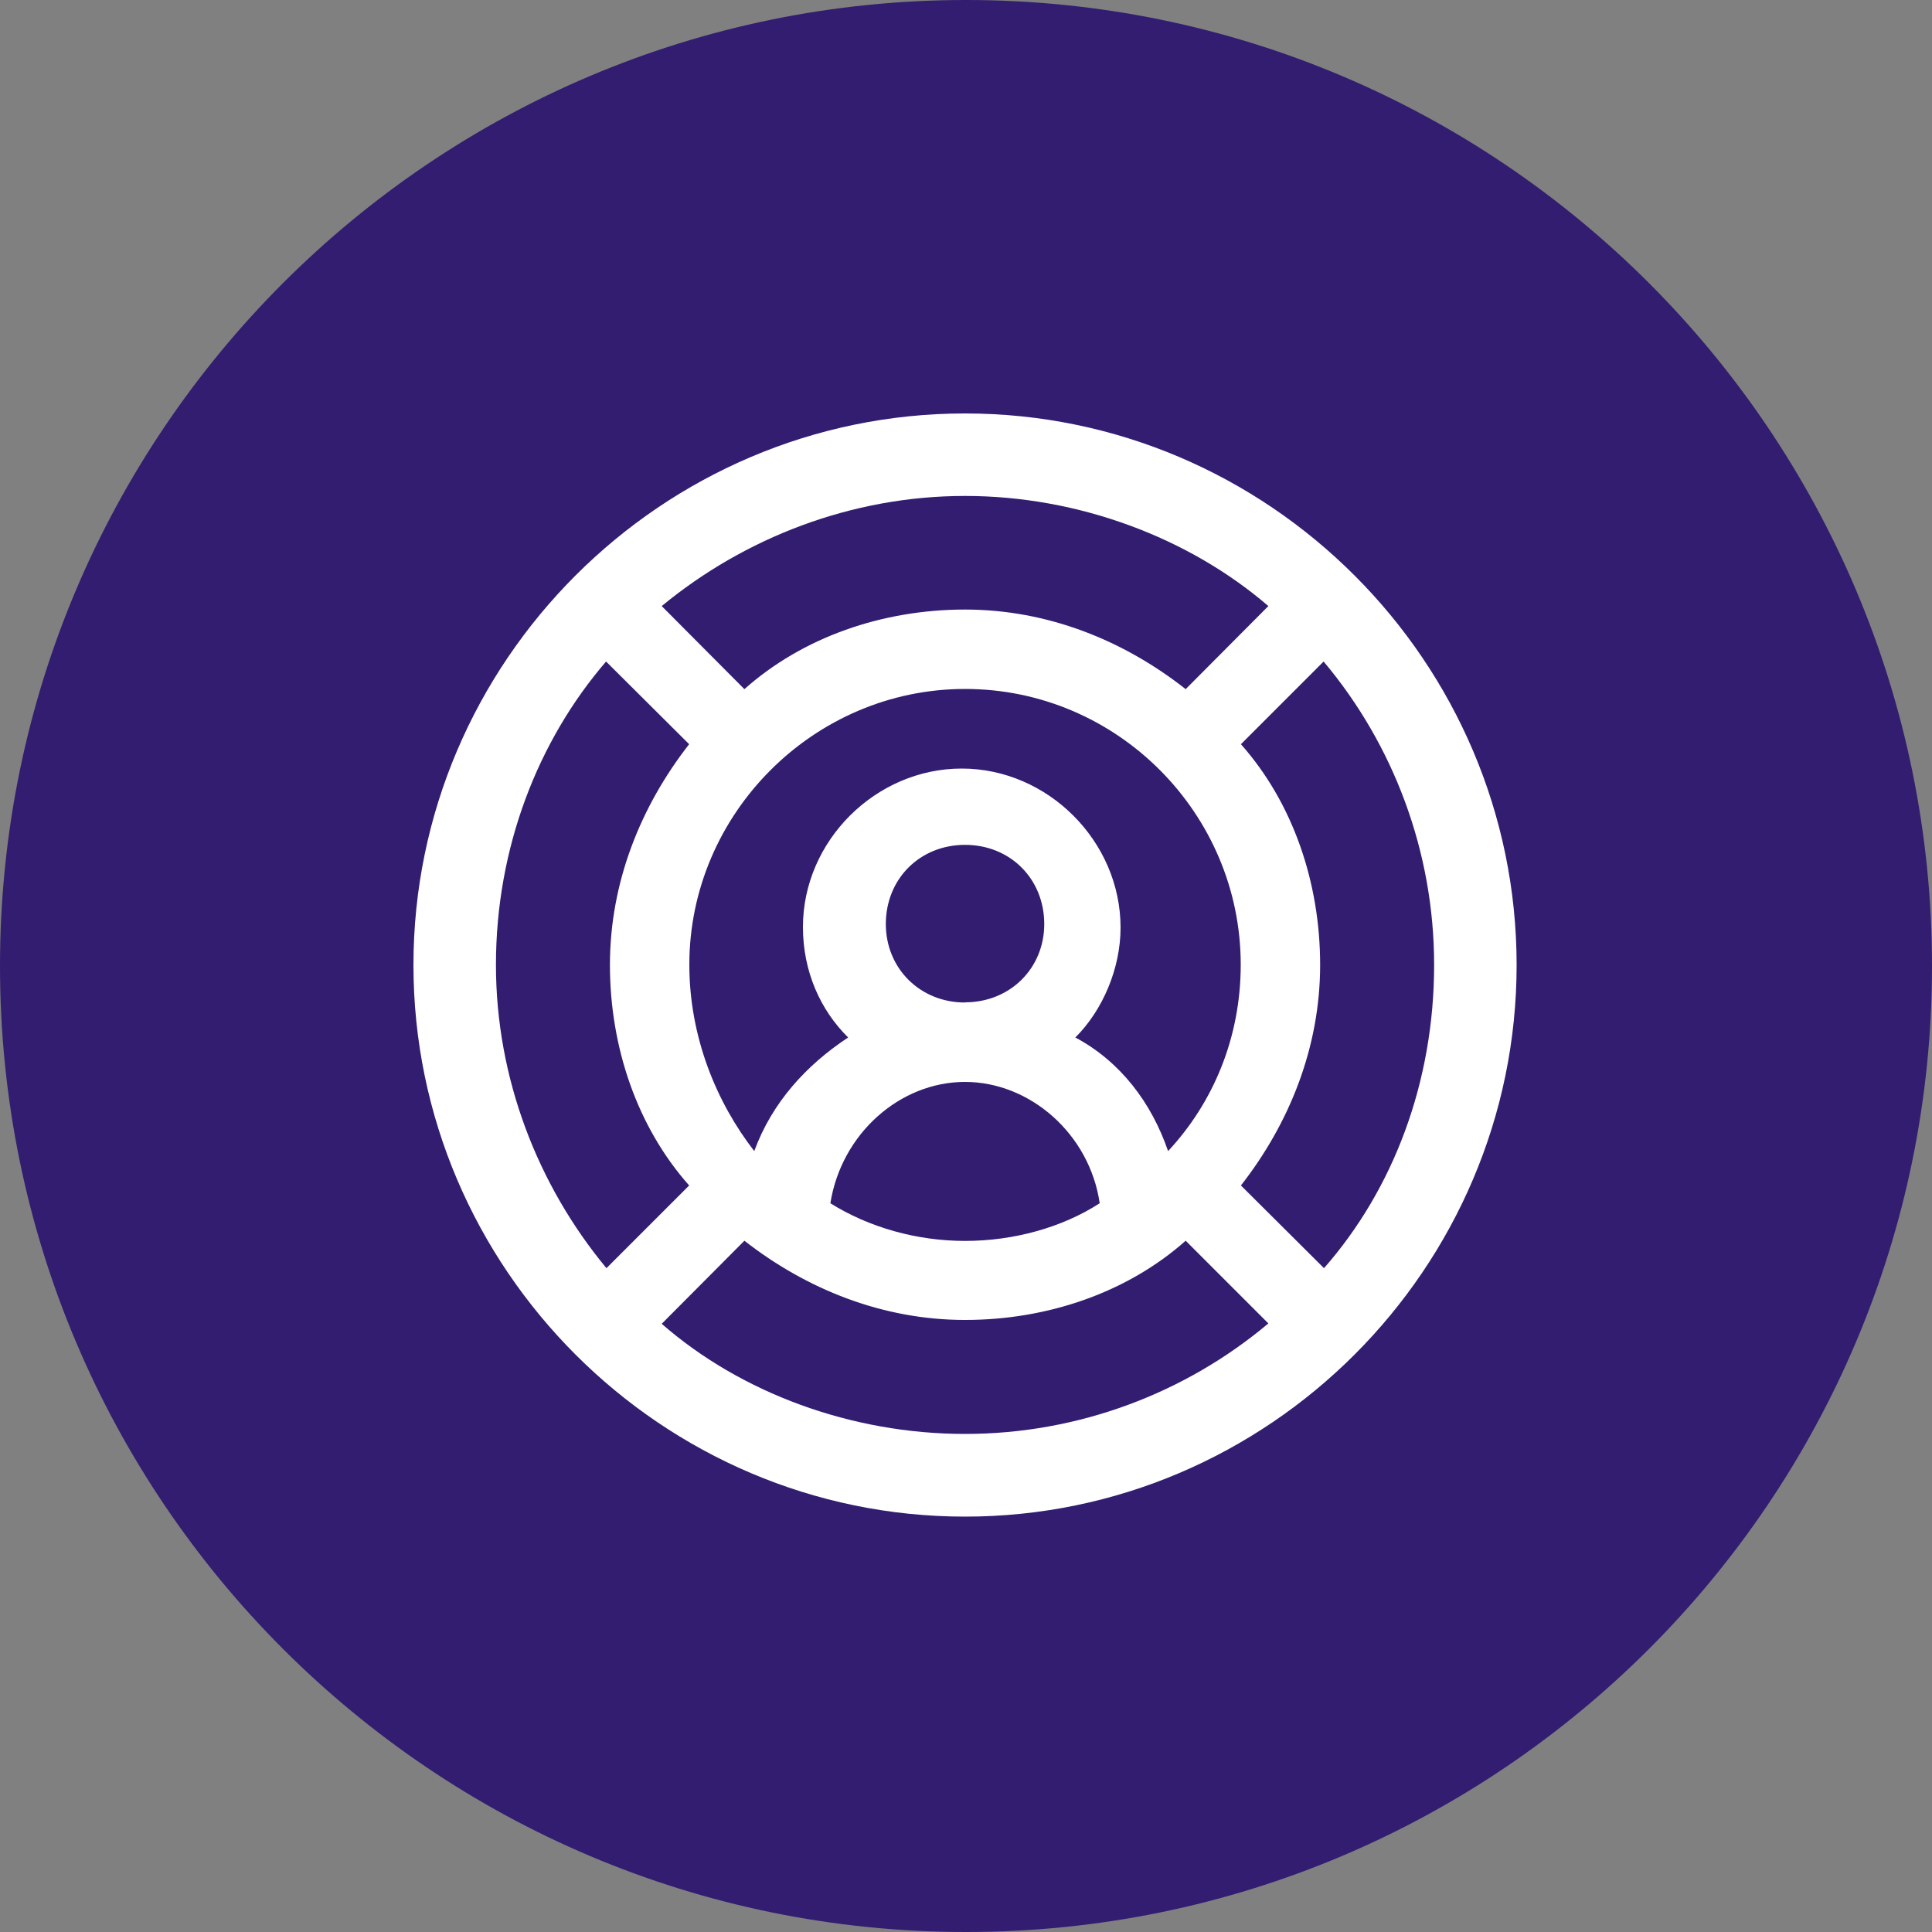 <svg xmlns="http://www.w3.org/2000/svg" xmlns:lucid="lucid" width="100" height="100"><rect width="100%" height="100%" fill="#808080" stroke="none"/><g lucid:page-tab-id="0_0" stroke="#000" stroke-opacity="0" stroke-width="2.34"><path d="M100 50c0 27.6-22.4 50-50 50S0 77.6 0 50 22.4 0 50 0s50 22.4 50 50z" fill="#321d71"/><path d="M49.95 21.4c-15.7 0-28.55 12.85-28.55 28.55 0 15.7 12.85 28.55 28.55 28.55 15.7 0 28.55-12.85 28.55-28.55 0-15.7-12.85-28.55-28.55-28.55zm0 42.83c-2.5 0-4.97-.7-6.97-1.95.57-3.6 3.6-6.28 6.97-6.28 3.37 0 6.45 2.7 6.97 6.28-1.95 1.26-4.46 1.95-6.97 1.95zm0-12.34c-2.34 0-4.1-1.78-4.1-4.06 0-2.34 1.76-4.1 4.1-4.1s4.1 1.76 4.1 4.1c0 2.28-1.76 4.05-4.1 4.05zm5.7 1.82c1.44-1.43 2.35-3.6 2.35-5.7 0-4.47-3.77-8.23-8.22-8.23-4.46 0-8.22 3.75-8.22 8.2 0 2.3.9 4.3 2.34 5.72-2.17 1.43-3.94 3.37-4.86 5.88-1.94-2.5-3.36-5.88-3.36-9.65 0-7.82 6.45-14.27 14.27-14.27 7.88 0 14.27 6.45 14.27 14.27 0 3.77-1.42 7.14-3.76 9.65-.86-2.5-2.46-4.63-4.8-5.88zm5.72-18.04c-3.2-2.52-7.14-4.12-11.42-4.12s-8.4 1.43-11.42 4.12l-4.28-4.3c4.28-3.53 9.82-5.7 15.7-5.7 5.88 0 11.6 2.17 15.7 5.7l-4.28 4.3zm-25.7 2.85c-2.5 3.2-4.1 7.14-4.1 11.42s1.42 8.4 4.1 11.42l-4.28 4.28c-3.55-4.28-5.72-9.82-5.72-15.7 0-6.05 2.17-11.6 5.7-15.7l4.3 4.28zm2.86 25.7c3.2 2.5 7.14 4.1 11.42 4.1s8.4-1.42 11.42-4.1l4.28 4.28c-4.28 3.6-9.82 5.72-15.7 5.72-5.88 0-11.6-2.12-15.7-5.7l4.28-4.3zm25.7-2.86c2.5-3.2 4.1-7.14 4.1-11.42s-1.42-8.4-4.1-11.42l4.28-4.28c3.6 4.28 5.72 9.82 5.72 15.7 0 6.05-2.1 11.6-5.7 15.7l-4.3-4.28z" fill="#fff"/></g></svg>